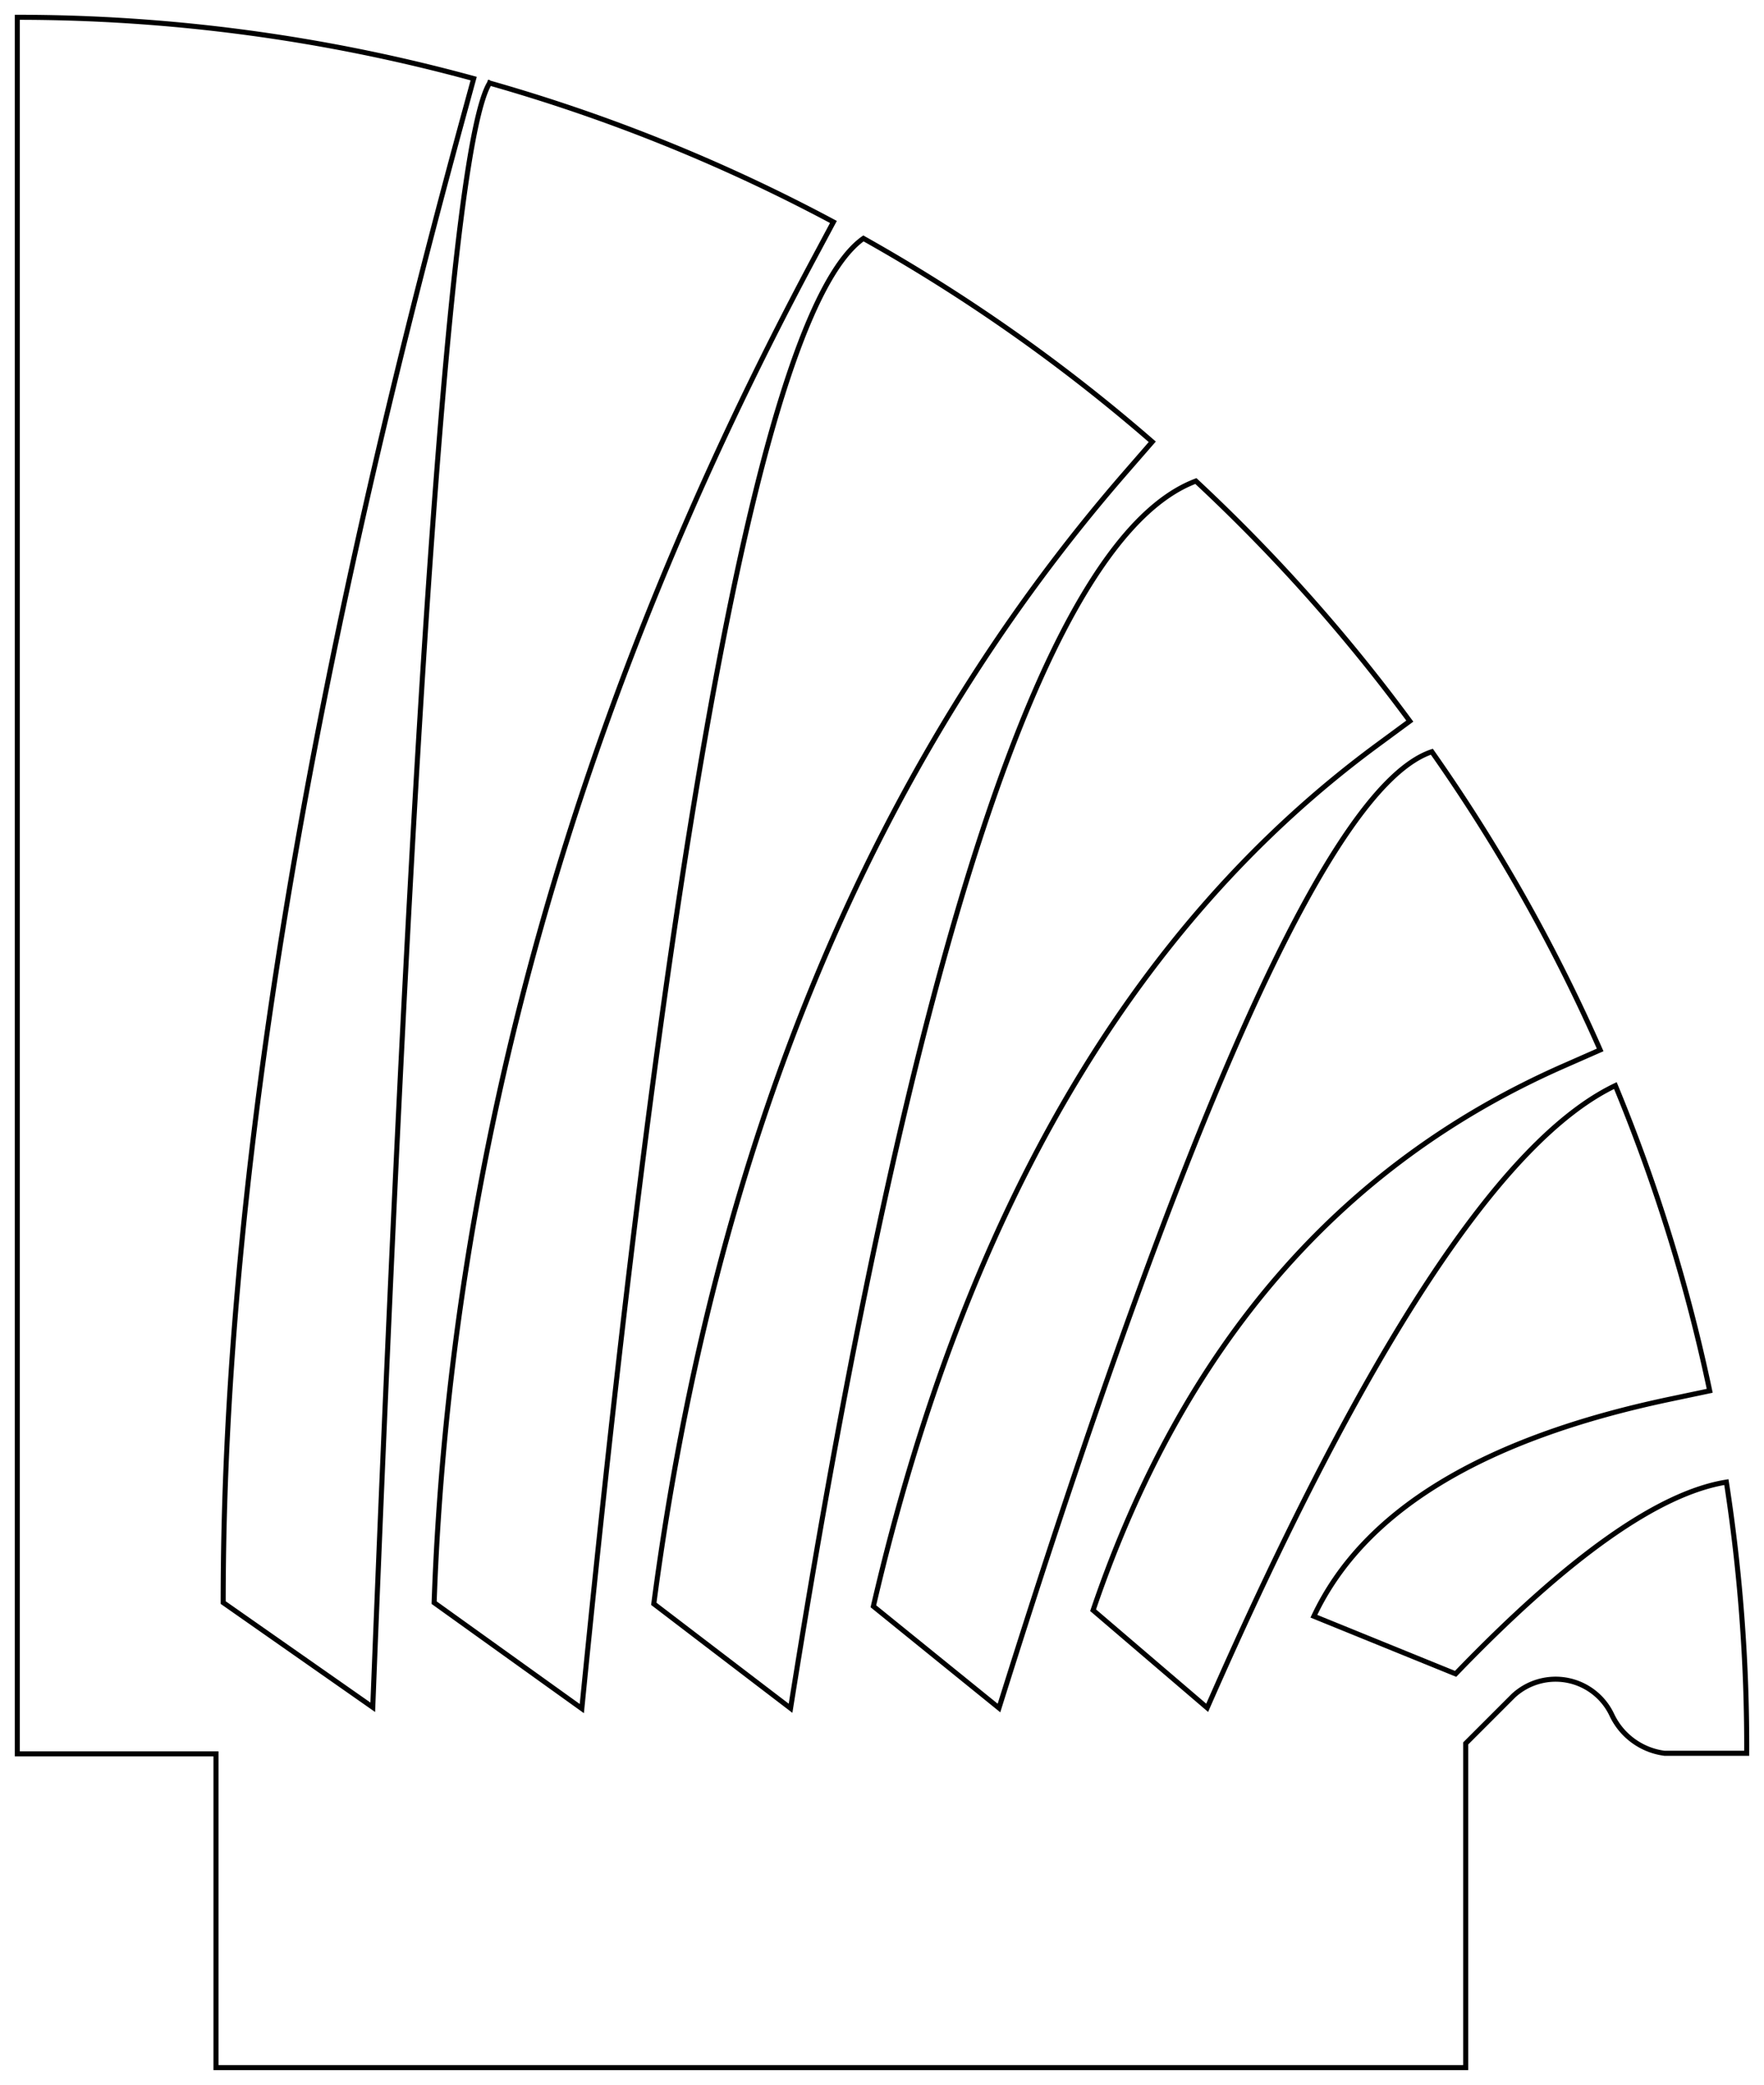 <?xml version="1.0"?>
<!DOCTYPE svg PUBLIC "-//W3C//DTD SVG 1.1//EN" "http://www.w3.org/Graphics/SVG/1.1/DTD/svg11.dtd">
<svg width="122.399mm" height="144.67mm" viewBox="0 0 122.399 144.67" xmlns="http://www.w3.org/2000/svg" version="1.1">
<g id="Sketch002" transform="translate(1.2,121.2) scale(1,-1)">
<path id="Sketch002_w0000"  d="M 32.772 115.438 A 120 120 0 0 0 56.629 105.798L 55.319 103.349 Q 30.584 57.138 28.923 9.994 L 39.171 2.644 Q 48.549 97.509 58.711 104.657 A 120 120 0 0 0 78.752 90.544L 76.929 88.448 Q 50.522 58.088 44.165 9.914 L 53.655 2.665 Q 66.26 81.969 81.779 87.82 A 120 120 0 0 0 96.622 71.163L 94.386 69.516 Q 68.906 50.75 59.401 9.742 L 68.116 2.683 Q 87.815 65.594 98.152 69.038 A 120 120 0 0 0 109.83 48.347L 107.288 47.228 Q 83.999 36.976 74.647 9.468 L 82.562 2.697 Q 99.01 40.197 110.886 45.872 A 120 120 0 0 0 117.432 24.694L 114.714 24.122 Q 95.112 20.001 89.967 9.051 L 99.801 5.053 Q 111.516 17.217 118.588 18.358 A 120 120 0 0 0 119.999 -0.458L 114.292 -0.458 A 4.717 4.717 0 0 0 110.639 2.209A 4.311 4.311 0 0 1 103.795 3.521L 100.5 0.226 L 100.5 -22.27 L 13.786 -22.27 L 13.786 -0.5 L 0.0 -0.5 L 0.0 120.0 A 120 120 0 0 0 31.667 115.746L 30.934 113.067 Q 14.286 52.215 14.286 10.0 L 24.665 2.734 Q 28.832 109.038 32.772 115.438 " stroke="#000000" stroke-width="0.35 px" style="stroke-width:0.35;stroke-miterlimit:4;stroke-dasharray:none;stroke-linecap:square;fill:none;fill-opacity:1;fill-rule: evenodd"/>
<title>b'Sketch002'</title>
</g>
</svg>